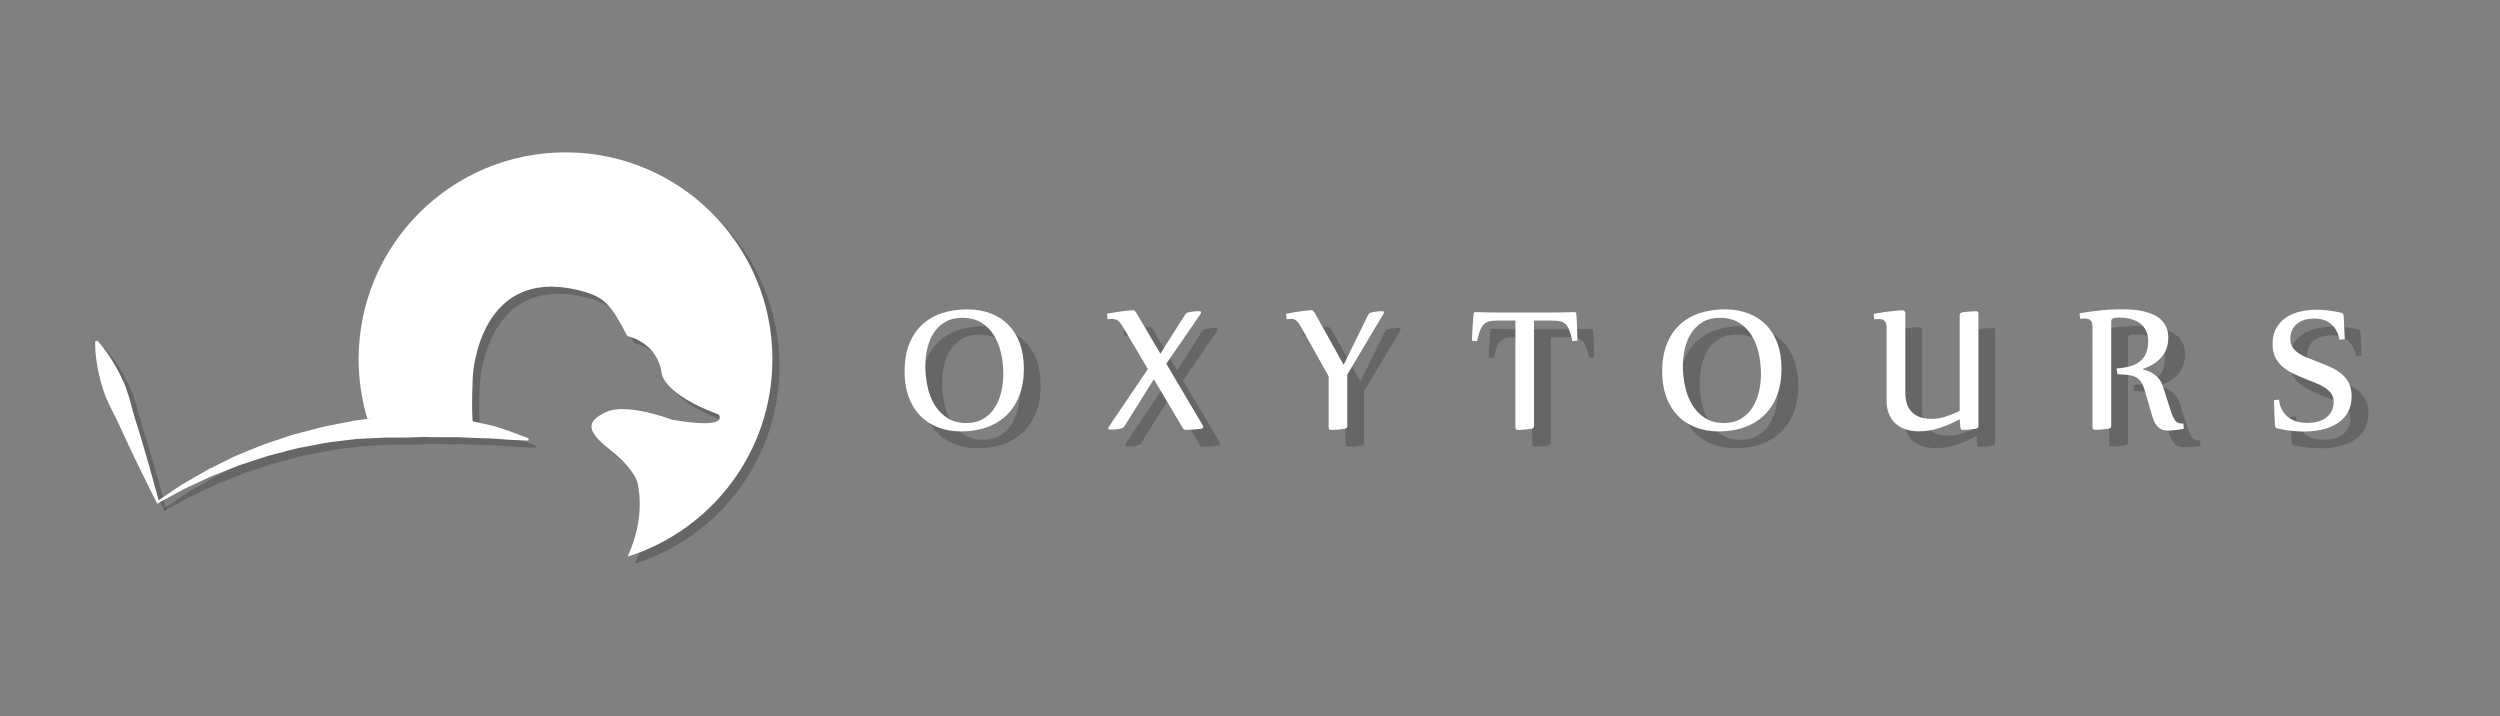<?xml version="1.0" encoding="utf-8"?>
<!-- Generator: Adobe Illustrator 16.0.0, SVG Export Plug-In . SVG Version: 6.00 Build 0)  -->
<!DOCTYPE svg PUBLIC "-//W3C//DTD SVG 1.1//EN" "http://www.w3.org/Graphics/SVG/1.1/DTD/svg11.dtd">
<svg version="1.1" id="Layer_1" xmlns="http://www.w3.org/2000/svg" xmlns:xlink="http://www.w3.org/1999/xlink" x="0px" y="0px"
	 width="255.75px" height="73.25px" viewBox="0 0 255.75 73.25" enable-background="new 0 0 255.75 73.25" xml:space="preserve">
<rect x="0" y="0" width="255.75" height="73.25" fill="#808080" stroke="none"/>
<g>
	<g opacity="0.2">
		<g>
			<path d="M79.744,37.478c0-11.688-9.476-21.165-21.164-21.165c-11.689,0-21.163,9.476-21.163,21.165
				c0,2.119,0.316,4.166,0.896,6.097c5.451-0.169,10.789,0.625,10.789,0.625c-0.172-1.91,0-5.065,0-5.065s0.609-11.717,11.519-8.529
				c1.882,0.596,2.591,1.207,4.287,4.511c0,0,3.104,0.579,3.527,3.884c0,0,0.269,2.098,5.805,4.13c0,0,1.318,1.584-4.756,0.535
				c0,0-4.643-1.786-6.763-0.78c-2.121,1.005-1.986,1.942,0.469,3.905c2.456,1.965,2.744,3.21,2.789,3.463
				c0.507,2.62-0.018,5.138-1.037,7.411C73.52,54.966,79.744,46.948,79.744,37.478z"/>
		</g>
	</g>
	<g opacity="0.2">
		<path d="M16.784,52.017c0,0,0.513-0.346,1.409-0.952c0.456-0.296,0.976-0.696,1.646-1.058c0.661-0.378,1.405-0.807,2.218-1.272
			c0.838-0.416,1.749-0.867,2.711-1.343c0.991-0.41,2.038-0.856,3.138-1.267c0.557-0.186,1.124-0.376,1.696-0.566
			c0.574-0.194,1.155-0.395,1.756-0.537c1.197-0.308,2.406-0.667,3.648-0.874c0.617-0.123,1.235-0.245,1.853-0.369
			c0.622-0.087,1.241-0.171,1.856-0.257c0.309-0.044,0.615-0.086,0.921-0.129l0.457-0.063l0.058-0.008l0.028-0.004l0.07-0.004
			l0.111-0.007l0.225-0.013c0.596-0.039,1.184-0.057,1.764-0.079c0.579-0.004,1.146-0.036,1.709-0.015
			c0.577,0.043,1.14,0.088,1.688,0.147c0.546,0.055,1.076,0.106,1.59,0.161c0.516,0.046,0.992,0.178,1.461,0.261
			c0.928,0.185,1.772,0.384,2.516,0.56c0.736,0.229,1.369,0.448,1.887,0.634c1.037,0.371,1.613,0.618,1.613,0.618l-0.052,0.212
			c0,0-0.637,0-1.719-0.067c-0.541-0.027-1.192-0.082-1.936-0.142c-0.751-0.017-1.593-0.036-2.504-0.084
			c-0.912-0.075-1.891-0.038-2.917-0.047c-0.516,0.002-1.04-0.008-1.58-0.024c-0.554,0.017-1.122,0.037-1.7,0.054
			c-0.58,0.004-1.17,0.015-1.767,0.003l-0.225-0.001l-0.112-0.001h-0.014c-0.015,0,0.068-0.003,0.026-0.001l-0.026,0.001
			l-0.054,0.004l-0.441,0.022c-0.296,0.015-0.593,0.026-0.891,0.044c-0.594,0.027-1.197,0.05-1.801,0.093
			c-0.601,0.073-1.201,0.146-1.804,0.22c-1.214,0.119-2.398,0.39-3.578,0.61c-0.591,0.1-1.166,0.256-1.733,0.407
			c-0.57,0.151-1.133,0.296-1.687,0.442c-1.096,0.325-2.137,0.708-3.143,1.019c-0.979,0.386-1.905,0.75-2.762,1.089
			c-0.833,0.386-1.596,0.743-2.271,1.058c-0.686,0.302-1.248,0.656-1.73,0.902c-0.953,0.514-1.497,0.809-1.497,0.809L16.784,52.017z
			"/>
	</g>
	<path opacity="0.2" enable-background="new    " d="M16.816,52.242c0,0-0.518-0.99-1.252-2.494
		c-0.371-0.749-0.806-1.621-1.252-2.566c-0.458-0.939-0.914-1.953-1.381-2.96c-0.456-1.016-1.025-1.985-1.411-2.952
		c-0.371-0.975-0.61-1.923-0.773-2.752c-0.155-0.832-0.248-1.541-0.268-2.052c-0.029-0.508-0.011-0.813-0.011-0.813l0.204-0.078
		c0,0,0.218,0.213,0.535,0.612c0.326,0.395,0.73,0.983,1.17,1.707c0.432,0.727,0.887,1.591,1.259,2.564
		c0.358,0.978,0.583,2.079,0.919,3.139c0.328,1.063,0.664,2.124,0.949,3.127c0.298,1,0.559,1.941,0.783,2.748
		c0.456,1.607,0.73,2.691,0.73,2.691L16.816,52.242z"/>
	<g>
		<g>
			<path fill="#FFFFFF" d="M79.017,36.75c0-11.688-9.476-21.164-21.164-21.164S36.689,25.062,36.689,36.75
				c0,2.119,0.316,4.166,0.896,6.097c5.45-0.169,10.79,0.625,10.79,0.625c-0.173-1.909,0-5.065,0-5.065s0.608-11.717,11.519-8.529
				c1.882,0.596,2.591,1.207,4.286,4.51c0,0,3.103,0.58,3.526,3.885c0,0,0.269,2.098,5.806,4.129c0,0,1.318,1.585-4.755,0.535
				c0,0-4.644-1.786-6.764-0.78c-2.121,1.005-1.987,1.942,0.469,3.905c2.456,1.965,2.743,3.211,2.789,3.463
				c0.507,2.621-0.018,5.139-1.036,7.411C72.793,54.238,79.017,46.221,79.017,36.75z"/>
		</g>
	</g>
	<g>
		<path fill="#FFFFFF" d="M16.056,51.289c0,0,0.513-0.346,1.41-0.952c0.456-0.295,0.976-0.695,1.646-1.057
			c0.661-0.379,1.406-0.807,2.219-1.272c0.838-0.417,1.749-0.866,2.71-1.342c0.991-0.411,2.038-0.856,3.138-1.268
			c0.557-0.187,1.124-0.377,1.696-0.566c0.574-0.194,1.155-0.395,1.757-0.536c1.196-0.309,2.405-0.668,3.647-0.874
			c0.617-0.124,1.235-0.246,1.853-0.37c0.622-0.086,1.241-0.171,1.856-0.257c0.309-0.044,0.615-0.086,0.921-0.129l0.457-0.063
			l0.058-0.008l0.028-0.003l0.069-0.004l0.112-0.007l0.224-0.013c0.597-0.039,1.185-0.057,1.765-0.08
			c0.579-0.004,1.146-0.036,1.709-0.015c0.577,0.043,1.14,0.088,1.688,0.147c0.545,0.055,1.077,0.106,1.59,0.161
			c0.515,0.046,0.992,0.178,1.46,0.261c0.929,0.186,1.773,0.384,2.517,0.56c0.736,0.229,1.369,0.447,1.887,0.634
			c1.038,0.371,1.612,0.618,1.612,0.618l-0.051,0.212c0,0-0.637,0-1.718-0.067c-0.542-0.027-1.193-0.083-1.937-0.142
			c-0.75-0.017-1.593-0.036-2.504-0.085c-0.912-0.074-1.891-0.037-2.917-0.047c-0.515,0.003-1.04-0.007-1.579-0.024
			c-0.555,0.017-1.124,0.037-1.701,0.054c-0.58,0.004-1.17,0.015-1.767,0.003l-0.224-0.001l-0.113-0.002h-0.014
			c-0.015,0,0.068-0.002,0.026-0.001l-0.026,0.001l-0.055,0.004l-0.44,0.022c-0.296,0.015-0.592,0.027-0.891,0.044
			c-0.594,0.027-1.197,0.05-1.801,0.094c-0.601,0.073-1.201,0.146-1.804,0.219c-1.214,0.119-2.398,0.39-3.578,0.61
			c-0.591,0.1-1.166,0.256-1.733,0.407c-0.569,0.151-1.133,0.297-1.687,0.442c-1.096,0.325-2.137,0.708-3.143,1.019
			c-0.979,0.386-1.906,0.75-2.762,1.089c-0.833,0.387-1.596,0.743-2.271,1.059c-0.687,0.301-1.248,0.655-1.729,0.9
			c-0.954,0.515-1.498,0.81-1.498,0.81L16.056,51.289z"/>
	</g>
	<path fill="#FFFFFF" d="M16.088,51.515c0,0-0.519-0.99-1.252-2.494c-0.371-0.749-0.806-1.621-1.251-2.566
		c-0.458-0.939-0.915-1.952-1.381-2.96c-0.457-1.015-1.025-1.986-1.411-2.952c-0.372-0.975-0.61-1.923-0.773-2.752
		c-0.155-0.832-0.248-1.54-0.268-2.051c-0.03-0.509-0.01-0.813-0.01-0.813l0.203-0.078c0,0,0.219,0.213,0.535,0.613
		c0.326,0.395,0.73,0.983,1.17,1.707c0.432,0.727,0.887,1.591,1.259,2.564c0.358,0.977,0.583,2.079,0.92,3.138
		c0.327,1.064,0.664,2.124,0.949,3.128c0.298,1,0.559,1.94,0.782,2.747c0.457,1.608,0.731,2.691,0.731,2.691L16.088,51.515z"/>
</g>
<g>
	<g opacity="0.2">
		<path d="M100.676,33.365c0.879,0,1.678,0.135,2.387,0.409c0.711,0.275,1.317,0.669,1.82,1.183
			c0.503,0.517,0.892,1.149,1.167,1.899c0.271,0.753,0.408,1.608,0.408,2.555c0,1.037-0.152,1.957-0.457,2.754
			c-0.304,0.8-0.736,1.471-1.298,2.014c-0.56,0.543-1.234,0.962-2.022,1.246c-0.792,0.284-1.673,0.425-2.642,0.425
			c-0.883,0-1.683-0.141-2.396-0.425c-0.715-0.285-1.321-0.69-1.827-1.216c-0.5-0.53-0.888-1.172-1.157-1.928
			c-0.272-0.753-0.405-1.611-0.405-2.575c0-1.035,0.152-1.949,0.455-2.74c0.306-0.795,0.737-1.458,1.298-1.986
			c0.562-0.538,1.234-0.94,2.027-1.212C98.823,33.5,99.704,33.365,100.676,33.365z M100.162,34.227c-0.67,0-1.246,0.135-1.724,0.409
			c-0.477,0.275-0.87,0.642-1.174,1.1c-0.306,0.461-0.527,0.984-0.671,1.579c-0.145,0.599-0.215,1.214-0.215,1.857
			c0,0.718,0.074,1.424,0.231,2.121c0.152,0.698,0.396,1.319,0.73,1.865c0.336,0.547,0.768,0.991,1.303,1.327
			c0.534,0.342,1.179,0.509,1.929,0.509c0.67,0,1.243-0.14,1.72-0.427c0.479-0.283,0.874-0.659,1.177-1.128
			c0.303-0.465,0.527-1.004,0.671-1.609c0.147-0.607,0.217-1.229,0.217-1.874c0-0.717-0.077-1.421-0.23-2.11
			c-0.155-0.688-0.4-1.302-0.735-1.837c-0.334-0.538-0.771-0.967-1.301-1.296C101.555,34.39,100.912,34.227,100.162,34.227z"/>
		<path d="M114.957,33.814c0.301-0.061,0.598-0.109,0.89-0.158c0.296-0.043,0.566-0.08,0.807-0.114
			c0.242-0.03,0.447-0.048,0.615-0.07c0.169-0.017,0.278-0.024,0.323-0.024c0.102,0,0.18,0.033,0.233,0.084
			c0.05,0.061,0.108,0.147,0.179,0.263l2.419,4.101l2.489-3.929c0-0.003,0.004-0.007,0.007-0.007c0.005,0,0.005-0.006,0.005-0.01
			c0.053-0.074,0.104-0.134,0.146-0.176c0.046-0.039,0.117-0.075,0.211-0.102c0.096-0.031,0.197-0.048,0.31-0.063
			c0.105-0.011,0.216-0.029,0.317-0.038c0.103-0.009,0.196-0.018,0.282-0.022c0.088-0.001,0.153-0.005,0.201-0.005
			c0.13,0,0.195,0.041,0.195,0.131c0,0.06-0.019,0.116-0.063,0.168l-3.497,5.076l3.744,6.33c0.028,0.031,0.041,0.07,0.041,0.123
			c0,0.109-0.07,0.175-0.204,0.194c-0.119,0.021-0.256,0.035-0.417,0.053c-0.161,0.021-0.318,0.034-0.477,0.042
			c-0.157,0.012-0.297,0.018-0.43,0.021c-0.13,0.004-0.225,0.004-0.277,0.004c-0.115,0-0.207-0.051-0.276-0.165l-2.975-5.015
			l-2.963,4.736c-0.05,0.077-0.099,0.141-0.149,0.186c-0.052,0.049-0.125,0.085-0.22,0.112c-0.098,0.029-0.199,0.046-0.312,0.067
			c-0.111,0.017-0.224,0.028-0.327,0.036c-0.109,0.005-0.207,0.009-0.294,0.013c-0.09,0.003-0.157,0.005-0.206,0.005
			c-0.129,0-0.195-0.043-0.195-0.131c0-0.057,0.02-0.107,0.063-0.166l3.988-5.898l-2.604-4.4c-0.181-0.291-0.35-0.487-0.508-0.588
			c-0.16-0.101-0.351-0.148-0.569-0.148c-0.07,0-0.14,0.004-0.21,0.011c-0.071,0.005-0.149,0.017-0.23,0.03L114.957,33.814z"/>
		<path d="M135.828,33.449c0.101,0,0.181,0.034,0.246,0.091c0.06,0.06,0.122,0.147,0.182,0.265l2.912,5.229l2.482-5.052
			c0.042-0.083,0.087-0.146,0.134-0.193c0.05-0.044,0.117-0.086,0.215-0.108c0.098-0.032,0.198-0.049,0.309-0.063
			c0.109-0.014,0.215-0.03,0.316-0.037c0.103-0.01,0.198-0.019,0.283-0.022c0.088-0.002,0.153-0.005,0.2-0.005
			c0.121,0,0.182,0.041,0.182,0.121c0,0.028-0.004,0.052-0.02,0.08c-0.012,0.032-0.027,0.061-0.041,0.095l-3.682,6.177v5.26
			c0,0.164-0.08,0.257-0.245,0.286c-0.116,0.021-0.246,0.039-0.384,0.056c-0.141,0.019-0.277,0.032-0.412,0.038
			c-0.135,0.012-0.255,0.022-0.368,0.022c-0.111,0.003-0.198,0.006-0.252,0.006c-0.164,0-0.248-0.088-0.248-0.255V40.21
			l-2.838-5.067c-0.171-0.31-0.334-0.524-0.483-0.642c-0.15-0.117-0.337-0.177-0.555-0.177c-0.055,0-0.119,0.003-0.183,0.017
			c-0.069,0.008-0.147,0.02-0.234,0.034l-0.064-0.563c0.299-0.064,0.59-0.111,0.876-0.159c0.287-0.045,0.546-0.082,0.773-0.112
			c0.233-0.032,0.429-0.049,0.587-0.067C135.676,33.452,135.777,33.449,135.828,33.449z"/>
		<path d="M155.479,34.502c-0.444,0-0.813,0.012-1.104,0.036c-0.289,0.03-0.531,0.107-0.722,0.241
			c-0.189,0.133-0.352,0.344-0.479,0.631c-0.122,0.286-0.247,0.687-0.36,1.206l-0.514-0.049c0-0.028,0-0.105,0.003-0.226
			c0.003-0.123,0.01-0.27,0.021-0.442c0.008-0.173,0.022-0.359,0.031-0.562c0.012-0.206,0.022-0.407,0.036-0.602
			c0.014-0.197,0.027-0.376,0.04-0.541c0.017-0.173,0.027-0.303,0.043-0.394c0.006-0.103,0.069-0.155,0.186-0.155
			c0.62,0.017,1.217,0.027,1.785,0.037c0.567,0.007,1.09,0.007,1.569,0.007h3.414c0.479,0,1.004,0,1.578-0.007
			c0.576-0.007,1.172-0.017,1.796-0.037c0.099,0,0.151,0.052,0.164,0.155c0.015,0.097,0.025,0.231,0.035,0.394
			c0.01,0.167,0.021,0.344,0.032,0.541c0.009,0.191,0.016,0.394,0.023,0.602c0.009,0.203,0.013,0.393,0.014,0.562
			c0.005,0.174,0.008,0.322,0.012,0.442c0.005,0.121,0.005,0.197,0.005,0.226l-0.511,0.049c-0.116-0.519-0.235-0.92-0.356-1.206
			c-0.115-0.287-0.27-0.498-0.456-0.631c-0.182-0.134-0.419-0.212-0.7-0.241c-0.282-0.024-0.65-0.036-1.104-0.036h-1.313v10.779
			c0,0.164-0.081,0.258-0.243,0.286c-0.117,0.021-0.247,0.038-0.388,0.055c-0.141,0.019-0.273,0.032-0.412,0.039
			c-0.13,0.015-0.253,0.021-0.365,0.025c-0.112,0.003-0.198,0.003-0.252,0.003c-0.164,0-0.243-0.084-0.243-0.255V34.502H155.479z"/>
		<path d="M178.177,33.365c0.882,0,1.681,0.135,2.386,0.409c0.715,0.275,1.325,0.669,1.826,1.183
			c0.503,0.517,0.891,1.149,1.168,1.899c0.268,0.753,0.406,1.608,0.406,2.555c0,1.037-0.148,1.957-0.455,2.754
			c-0.307,0.8-0.743,1.471-1.301,2.014c-0.557,0.543-1.233,0.962-2.025,1.246c-0.788,0.284-1.673,0.425-2.642,0.425
			c-0.884,0-1.681-0.141-2.396-0.425c-0.714-0.285-1.324-0.69-1.823-1.216c-0.5-0.53-0.89-1.172-1.159-1.928
			c-0.269-0.753-0.406-1.611-0.406-2.575c0-1.035,0.155-1.949,0.46-2.74c0.304-0.795,0.734-1.458,1.296-1.986
			c0.562-0.538,1.238-0.94,2.027-1.212C176.327,33.5,177.204,33.365,178.177,33.365z M177.664,34.227
			c-0.668,0-1.245,0.135-1.723,0.409c-0.479,0.275-0.868,0.642-1.173,1.1c-0.305,0.461-0.531,0.984-0.677,1.579
			c-0.143,0.599-0.214,1.214-0.214,1.857c0,0.718,0.074,1.424,0.232,2.121c0.155,0.698,0.396,1.319,0.734,1.865
			c0.336,0.547,0.768,0.991,1.303,1.327c0.535,0.342,1.179,0.509,1.929,0.509c0.67,0,1.244-0.14,1.722-0.427
			c0.479-0.283,0.872-0.659,1.176-1.128c0.304-0.465,0.532-1.004,0.675-1.609c0.143-0.607,0.214-1.229,0.214-1.874
			c0-0.717-0.081-1.421-0.232-2.11c-0.154-0.688-0.396-1.302-0.734-1.837c-0.335-0.538-0.771-0.967-1.303-1.296
			C179.059,34.39,178.415,34.227,177.664,34.227z"/>
		<path d="M196.63,41.815c-0.007,0.51,0.057,0.942,0.192,1.294c0.139,0.355,0.326,0.636,0.576,0.854
			c0.247,0.215,0.531,0.37,0.859,0.464c0.326,0.093,0.684,0.14,1.066,0.14c0.494,0,0.976-0.084,1.451-0.238
			c0.476-0.158,0.95-0.352,1.419-0.587v-9.781c0-0.157,0.083-0.254,0.247-0.288c0.109-0.026,0.239-0.037,0.38-0.05
			s0.277-0.027,0.411-0.037c0.135-0.008,0.259-0.019,0.376-0.023c0.11-0.007,0.194-0.013,0.252-0.013
			c0.164,0,0.249,0.086,0.249,0.257v11.476c0,0.165-0.085,0.259-0.249,0.286c-0.113,0.021-0.243,0.041-0.375,0.058
			c-0.132,0.017-0.262,0.029-0.392,0.037c-0.126,0.013-0.242,0.024-0.344,0.024c-0.103,0.003-0.177,0.006-0.237,0.006
			c-0.158,0-0.24-0.088-0.246-0.257l-0.075-0.841c-0.642,0.355-1.318,0.652-2.021,0.89c-0.709,0.238-1.423,0.352-2.149,0.352
			c-0.453,0-0.878-0.057-1.28-0.179c-0.403-0.119-0.751-0.317-1.053-0.566c-0.297-0.25-0.536-0.576-0.704-0.969
			c-0.177-0.392-0.264-0.857-0.264-1.394v-7.447c0-0.191-0.018-0.349-0.052-0.466c-0.035-0.115-0.097-0.215-0.166-0.281
			c-0.071-0.071-0.158-0.112-0.255-0.145c-0.105-0.028-0.212-0.036-0.332-0.036c-0.138,0-0.285,0.01-0.453,0.033l-0.063-0.563
			c0.374-0.067,0.72-0.127,1.053-0.179c0.328-0.042,0.622-0.084,0.882-0.109c0.256-0.03,0.469-0.045,0.643-0.061
			c0.171-0.013,0.28-0.02,0.328-0.02c0.216,0,0.325,0.108,0.325,0.322V41.815L196.63,41.815z"/>
		<path d="M218.247,39.405c0.527-0.037,0.994-0.108,1.394-0.225c0.405-0.117,0.741-0.285,1.014-0.51
			c0.268-0.221,0.473-0.503,0.612-0.844c0.138-0.342,0.208-0.756,0.208-1.245c0-0.401-0.074-0.752-0.229-1.054
			c-0.149-0.304-0.354-0.548-0.62-0.746c-0.269-0.193-0.58-0.34-0.948-0.435c-0.362-0.099-0.752-0.145-1.165-0.145
			c-0.275,0-0.481,0.022-0.614,0.069c-0.139,0.041-0.207,0.168-0.207,0.373v10.635c0,0.164-0.081,0.255-0.245,0.287
			c-0.118,0.02-0.248,0.035-0.39,0.053c-0.141,0.021-0.276,0.034-0.405,0.042c-0.139,0.011-0.256,0.018-0.376,0.021
			c-0.109,0.003-0.194,0.003-0.252,0.003c-0.164,0-0.247-0.084-0.247-0.252V35.145c0-0.335-0.075-0.568-0.227-0.68
			c-0.149-0.11-0.345-0.171-0.585-0.171c-0.136,0-0.288,0.014-0.453,0.034l-0.06-0.563c0.678-0.116,1.394-0.213,2.129-0.295
			c0.73-0.077,1.482-0.114,2.252-0.114c0.325,0,0.674,0.013,1.036,0.04c0.366,0.027,0.717,0.078,1.068,0.154
			c0.348,0.076,0.682,0.178,0.994,0.312c0.313,0.134,0.593,0.312,0.824,0.526c0.232,0.214,0.425,0.473,0.563,0.781
			c0.141,0.302,0.21,0.664,0.21,1.08c0,0.442-0.065,0.834-0.197,1.178c-0.132,0.337-0.317,0.637-0.555,0.894
			c-0.236,0.262-0.508,0.483-0.822,0.672c-0.316,0.186-0.653,0.337-1.013,0.467v0.061c0.168,0.037,0.355,0.091,0.55,0.161
			c0.199,0.071,0.392,0.176,0.579,0.31c0.186,0.129,0.364,0.302,0.524,0.508c0.163,0.206,0.289,0.459,0.387,0.754l0.756,2.349
			c0.105,0.324,0.196,0.577,0.285,0.768c0.085,0.191,0.176,0.337,0.269,0.434c0.096,0.098,0.206,0.167,0.327,0.196
			c0.121,0.03,0.279,0.047,0.461,0.047l0.032,0.531c-0.127,0.028-0.27,0.055-0.426,0.077c-0.154,0.025-0.305,0.042-0.456,0.057
			c-0.152,0.014-0.285,0.025-0.405,0.035c-0.119,0.01-0.212,0.017-0.271,0.017c-0.219,0-0.414-0.027-0.587-0.076
			c-0.167-0.049-0.324-0.142-0.46-0.263c-0.14-0.126-0.258-0.298-0.366-0.502c-0.108-0.208-0.201-0.47-0.293-0.784l-0.728-2.502
			c-0.104-0.356-0.228-0.639-0.368-0.852c-0.145-0.211-0.324-0.377-0.54-0.488c-0.214-0.107-0.473-0.184-0.779-0.225
			c-0.303-0.037-0.672-0.064-1.104-0.075L218.247,39.405z"/>
		<path d="M241.037,36.462c-0.07-0.377-0.178-0.695-0.336-0.965c-0.15-0.271-0.338-0.495-0.563-0.674
			c-0.229-0.177-0.482-0.312-0.764-0.394c-0.283-0.085-0.591-0.126-0.921-0.126c-0.324,0-0.625,0.038-0.92,0.116
			c-0.294,0.079-0.553,0.204-0.777,0.375c-0.23,0.173-0.406,0.394-0.541,0.659c-0.131,0.263-0.201,0.583-0.201,0.952
			c0,0.325,0.08,0.607,0.234,0.848c0.158,0.235,0.37,0.44,0.633,0.612s0.565,0.33,0.909,0.465c0.343,0.141,0.698,0.274,1.067,0.412
			c0.408,0.157,0.821,0.326,1.229,0.509c0.412,0.179,0.779,0.398,1.102,0.662c0.327,0.259,0.593,0.575,0.792,0.943
			c0.202,0.37,0.306,0.821,0.306,1.363c0,0.471-0.065,0.89-0.199,1.252c-0.133,0.362-0.319,0.678-0.556,0.951
			c-0.233,0.269-0.51,0.494-0.82,0.681c-0.319,0.182-0.654,0.331-1.015,0.445c-0.363,0.11-0.745,0.189-1.134,0.242
			c-0.394,0.047-0.782,0.072-1.163,0.072c-0.462,0-0.916-0.028-1.371-0.084c-0.455-0.053-0.904-0.131-1.361-0.236
			c-0.06-0.013-0.107-0.04-0.146-0.088c-0.036-0.043-0.06-0.091-0.068-0.137c-0.017-0.144-0.028-0.355-0.037-0.629
			c-0.015-0.279-0.03-0.56-0.037-0.848c-0.009-0.289-0.017-0.546-0.026-0.779c-0.008-0.233-0.011-0.371-0.011-0.41l0.514-0.052
			c0.049,0.413,0.158,0.766,0.321,1.066c0.17,0.305,0.384,0.547,0.633,0.744c0.257,0.194,0.554,0.339,0.885,0.433
			c0.331,0.093,0.686,0.137,1.073,0.137c0.342,0,0.675-0.037,0.996-0.116c0.322-0.077,0.606-0.206,0.854-0.381
			c0.251-0.175,0.451-0.397,0.601-0.673c0.151-0.272,0.229-0.605,0.229-0.996c0-0.322-0.082-0.595-0.238-0.82
			c-0.156-0.226-0.367-0.426-0.629-0.602c-0.261-0.175-0.566-0.328-0.904-0.467c-0.336-0.139-0.688-0.276-1.047-0.422
			c-0.411-0.167-0.822-0.335-1.229-0.532c-0.413-0.183-0.781-0.411-1.107-0.679c-0.325-0.263-0.588-0.59-0.79-0.967
			c-0.201-0.383-0.301-0.847-0.301-1.397c0-0.67,0.13-1.232,0.395-1.68c0.262-0.453,0.606-0.814,1.035-1.091
			c0.426-0.27,0.912-0.464,1.461-0.583c0.54-0.116,1.1-0.176,1.667-0.176c0.377,0,0.784,0.03,1.23,0.088
			c0.446,0.055,0.863,0.135,1.252,0.229c0.061,0.017,0.109,0.041,0.146,0.091c0.038,0.042,0.061,0.091,0.068,0.137
			c0.016,0.141,0.033,0.344,0.039,0.6c0.011,0.255,0.028,0.521,0.036,0.781c0.017,0.261,0.027,0.5,0.038,0.714
			c0.003,0.212,0.012,0.335,0.012,0.38L241.037,36.462z"/>
	</g>
	<g>
		<path fill="#FFFFFF" d="M98.961,31.649c0.879,0,1.676,0.135,2.386,0.409c0.71,0.274,1.316,0.668,1.819,1.183
			c0.503,0.516,0.892,1.149,1.167,1.899c0.271,0.752,0.409,1.607,0.409,2.555c0,1.037-0.153,1.957-0.458,2.752
			c-0.304,0.803-0.735,1.473-1.297,2.015c-0.561,0.543-1.235,0.962-2.022,1.244c-0.792,0.286-1.674,0.427-2.643,0.427
			c-0.883,0-1.681-0.141-2.394-0.427c-0.718-0.283-1.323-0.688-1.83-1.214c-0.499-0.53-0.887-1.174-1.155-1.93
			c-0.271-0.752-0.406-1.61-0.406-2.574c0-1.035,0.152-1.949,0.456-2.74c0.305-0.794,0.737-1.458,1.298-1.986
			c0.561-0.538,1.232-0.94,2.027-1.212C97.106,31.785,97.988,31.649,98.961,31.649z M98.446,32.511c-0.67,0-1.247,0.136-1.724,0.409
			c-0.479,0.274-0.871,0.642-1.174,1.1c-0.307,0.46-0.528,0.983-0.672,1.578c-0.144,0.599-0.215,1.213-0.215,1.857
			c0,0.718,0.074,1.425,0.232,2.12c0.151,0.7,0.395,1.319,0.73,1.866c0.335,0.547,0.768,0.99,1.303,1.326
			c0.534,0.343,1.178,0.51,1.927,0.51c0.671,0,1.245-0.14,1.721-0.427c0.479-0.284,0.874-0.658,1.177-1.128
			c0.303-0.465,0.529-1.003,0.671-1.608c0.146-0.609,0.217-1.23,0.217-1.874c0-0.718-0.077-1.421-0.23-2.11
			c-0.155-0.689-0.398-1.303-0.735-1.837c-0.333-0.538-0.77-0.967-1.3-1.295C99.84,32.674,99.195,32.511,98.446,32.511z"/>
		<path fill="#FFFFFF" d="M113.24,32.098c0.3-0.061,0.599-0.109,0.891-0.158c0.295-0.043,0.566-0.081,0.806-0.114
			c0.243-0.03,0.447-0.049,0.615-0.07c0.169-0.017,0.278-0.023,0.324-0.023c0.103,0,0.179,0.031,0.232,0.083
			c0.052,0.06,0.108,0.148,0.18,0.264l2.419,4.101l2.488-3.929c0-0.003,0.004-0.006,0.008-0.006c0.003,0,0.003-0.007,0.003-0.01
			c0.055-0.073,0.104-0.134,0.148-0.176c0.047-0.038,0.117-0.075,0.211-0.102c0.097-0.03,0.198-0.046,0.309-0.063
			c0.107-0.01,0.216-0.028,0.319-0.037c0.101-0.01,0.195-0.019,0.279-0.022c0.089-0.001,0.155-0.004,0.201-0.004
			c0.131,0,0.197,0.04,0.197,0.131c0,0.06-0.019,0.116-0.063,0.167l-3.496,5.077l3.743,6.331c0.028,0.029,0.041,0.069,0.041,0.122
			c0,0.108-0.07,0.176-0.204,0.194c-0.118,0.02-0.257,0.035-0.419,0.052c-0.159,0.022-0.317,0.035-0.475,0.042
			c-0.158,0.011-0.298,0.018-0.43,0.021c-0.131,0.003-0.225,0.003-0.278,0.003c-0.115,0-0.208-0.05-0.276-0.164l-2.974-5.015
			l-2.964,4.736c-0.049,0.077-0.098,0.142-0.148,0.187c-0.053,0.048-0.126,0.085-0.221,0.111c-0.097,0.029-0.199,0.045-0.312,0.068
			c-0.11,0.017-0.223,0.029-0.327,0.034c-0.109,0.005-0.206,0.01-0.292,0.014c-0.092,0.003-0.158,0.005-0.208,0.005
			c-0.129,0-0.194-0.044-0.194-0.131c0-0.057,0.02-0.107,0.063-0.165l3.99-5.898l-2.605-4.399c-0.18-0.292-0.349-0.488-0.508-0.588
			c-0.159-0.101-0.351-0.147-0.567-0.147c-0.071,0-0.143,0.003-0.212,0.009c-0.071,0.005-0.148,0.017-0.229,0.03L113.24,32.098z"/>
		<path fill="#FFFFFF" d="M134.112,31.733c0.1,0,0.181,0.033,0.244,0.09c0.061,0.061,0.124,0.148,0.183,0.266l2.913,5.229
			l2.482-5.051c0.041-0.084,0.087-0.146,0.133-0.194c0.049-0.044,0.119-0.085,0.215-0.107c0.099-0.033,0.198-0.049,0.309-0.064
			c0.109-0.014,0.216-0.03,0.317-0.037c0.102-0.01,0.197-0.019,0.283-0.021c0.088-0.002,0.152-0.005,0.199-0.005
			c0.122,0,0.183,0.04,0.183,0.121c0,0.029-0.004,0.052-0.02,0.081c-0.012,0.032-0.027,0.061-0.041,0.096l-3.682,6.176v5.259
			c0,0.164-0.081,0.258-0.247,0.287c-0.114,0.021-0.243,0.039-0.381,0.056c-0.143,0.018-0.278,0.032-0.413,0.039
			c-0.134,0.012-0.254,0.021-0.369,0.021c-0.109,0.004-0.198,0.007-0.251,0.007c-0.164,0-0.248-0.087-0.248-0.255v-5.229
			l-2.839-5.066c-0.171-0.311-0.332-0.525-0.482-0.642c-0.15-0.117-0.337-0.177-0.557-0.177c-0.054,0-0.117,0.003-0.182,0.017
			c-0.069,0.008-0.147,0.02-0.234,0.033l-0.063-0.563c0.297-0.064,0.588-0.11,0.874-0.16c0.288-0.045,0.547-0.082,0.773-0.112
			c0.235-0.032,0.43-0.048,0.587-0.066C133.959,31.736,134.062,31.733,134.112,31.733z"/>
		<path fill="#FFFFFF" d="M153.762,32.787c-0.442,0-0.813,0.011-1.103,0.035c-0.288,0.03-0.532,0.107-0.722,0.241
			c-0.191,0.132-0.352,0.343-0.479,0.63c-0.123,0.287-0.247,0.688-0.36,1.207l-0.515-0.048c0-0.029,0-0.106,0.004-0.227
			c0.003-0.123,0.01-0.27,0.02-0.442c0.009-0.172,0.021-0.358,0.032-0.561c0.012-0.207,0.021-0.408,0.036-0.603
			c0.013-0.197,0.028-0.377,0.039-0.542c0.018-0.172,0.026-0.303,0.044-0.394c0.006-0.102,0.068-0.154,0.184-0.154
			c0.623,0.017,1.219,0.027,1.787,0.038c0.567,0.006,1.09,0.006,1.569,0.006h3.414c0.479,0,1.003,0,1.577-0.006
			c0.576-0.007,1.173-0.018,1.796-0.038c0.098,0,0.151,0.052,0.165,0.154c0.016,0.097,0.024,0.232,0.036,0.394
			c0.009,0.168,0.021,0.344,0.029,0.542c0.011,0.191,0.018,0.395,0.024,0.603c0.009,0.202,0.014,0.392,0.016,0.561
			c0.005,0.175,0.007,0.322,0.011,0.442c0.004,0.121,0.004,0.198,0.004,0.227l-0.511,0.048c-0.115-0.52-0.234-0.92-0.354-1.207
			c-0.116-0.287-0.271-0.498-0.457-0.63c-0.183-0.134-0.419-0.213-0.7-0.241c-0.283-0.024-0.65-0.035-1.104-0.035h-1.313v10.778
			c0,0.165-0.082,0.258-0.244,0.287c-0.117,0.02-0.246,0.039-0.387,0.055c-0.141,0.019-0.274,0.032-0.412,0.039
			c-0.131,0.015-0.253,0.021-0.365,0.025c-0.112,0.004-0.198,0.004-0.252,0.004c-0.164,0-0.245-0.084-0.245-0.255V32.787H153.762z"
			/>
		<path fill="#FFFFFF" d="M176.461,31.649c0.881,0,1.682,0.135,2.387,0.409c0.713,0.274,1.324,0.668,1.825,1.183
			c0.502,0.516,0.891,1.149,1.169,1.899c0.267,0.752,0.404,1.607,0.404,2.555c0,1.037-0.148,1.957-0.455,2.752
			c-0.307,0.803-0.741,1.473-1.301,2.015c-0.557,0.543-1.233,0.962-2.025,1.244c-0.787,0.286-1.673,0.427-2.641,0.427
			c-0.884,0-1.681-0.141-2.396-0.427c-0.715-0.283-1.325-0.688-1.823-1.214c-0.501-0.53-0.891-1.174-1.16-1.93
			c-0.269-0.752-0.405-1.61-0.405-2.574c0-1.035,0.154-1.949,0.458-2.74c0.306-0.794,0.736-1.458,1.298-1.986
			c0.563-0.538,1.237-0.94,2.028-1.212C174.61,31.785,175.488,31.649,176.461,31.649z M175.948,32.511
			c-0.669,0-1.247,0.136-1.723,0.409c-0.479,0.274-0.869,0.642-1.174,1.1c-0.306,0.46-0.53,0.983-0.676,1.578
			c-0.144,0.599-0.215,1.213-0.215,1.857c0,0.718,0.075,1.425,0.234,2.12c0.153,0.7,0.396,1.319,0.733,1.866
			c0.336,0.547,0.768,0.99,1.303,1.326c0.534,0.343,1.178,0.51,1.929,0.51c0.669,0,1.243-0.14,1.722-0.427
			c0.479-0.284,0.871-0.658,1.175-1.128c0.304-0.465,0.531-1.003,0.675-1.608c0.144-0.609,0.215-1.23,0.215-1.874
			c0-0.718-0.082-1.421-0.232-2.11c-0.154-0.689-0.396-1.303-0.735-1.837c-0.335-0.538-0.771-0.967-1.302-1.295
			C177.342,32.674,176.7,32.511,175.948,32.511z"/>
		<path fill="#FFFFFF" d="M194.914,40.099c-0.007,0.51,0.057,0.942,0.192,1.294c0.139,0.355,0.326,0.637,0.576,0.855
			c0.247,0.214,0.531,0.369,0.858,0.464c0.326,0.092,0.686,0.139,1.067,0.139c0.494,0,0.976-0.084,1.451-0.237
			c0.475-0.158,0.949-0.352,1.419-0.587v-9.781c0-0.157,0.083-0.254,0.248-0.289c0.108-0.025,0.237-0.037,0.378-0.05
			c0.141-0.013,0.278-0.026,0.412-0.037c0.135-0.008,0.259-0.018,0.375-0.023c0.112-0.007,0.194-0.012,0.253-0.012
			c0.163,0,0.249,0.086,0.249,0.257v11.475c0,0.164-0.086,0.26-0.249,0.287c-0.114,0.02-0.243,0.041-0.376,0.057
			c-0.132,0.016-0.261,0.03-0.391,0.037c-0.126,0.014-0.243,0.023-0.344,0.023c-0.104,0.004-0.177,0.007-0.238,0.007
			c-0.156,0-0.24-0.087-0.245-0.256l-0.074-0.841c-0.642,0.355-1.318,0.651-2.023,0.89c-0.709,0.238-1.423,0.352-2.148,0.352
			c-0.453,0-0.879-0.057-1.281-0.179c-0.403-0.119-0.749-0.317-1.052-0.567c-0.297-0.25-0.536-0.574-0.704-0.966
			c-0.178-0.393-0.265-0.858-0.265-1.395v-7.448c0-0.191-0.017-0.349-0.052-0.466c-0.035-0.115-0.096-0.214-0.166-0.281
			c-0.069-0.071-0.158-0.112-0.255-0.145c-0.104-0.028-0.211-0.037-0.332-0.037c-0.138,0-0.284,0.01-0.452,0.033l-0.063-0.563
			c0.374-0.067,0.719-0.127,1.053-0.18c0.327-0.042,0.623-0.083,0.881-0.108c0.256-0.03,0.469-0.045,0.643-0.06
			c0.171-0.014,0.281-0.02,0.328-0.02c0.218,0,0.326,0.107,0.326,0.322V40.099L194.914,40.099z"/>
		<path fill="#FFFFFF" d="M216.531,37.69c0.526-0.037,0.994-0.109,1.395-0.225c0.402-0.117,0.74-0.285,1.012-0.51
			c0.269-0.221,0.475-0.502,0.613-0.844c0.137-0.342,0.209-0.756,0.209-1.245c0-0.401-0.076-0.752-0.229-1.054
			c-0.15-0.304-0.354-0.548-0.62-0.746c-0.269-0.193-0.582-0.34-0.949-0.436c-0.361-0.099-0.752-0.144-1.166-0.144
			c-0.275,0-0.479,0.022-0.613,0.068c-0.139,0.041-0.206,0.168-0.206,0.373v10.635c0,0.165-0.081,0.254-0.246,0.286
			c-0.117,0.021-0.247,0.036-0.39,0.052c-0.14,0.023-0.277,0.036-0.405,0.043c-0.138,0.011-0.256,0.019-0.375,0.021
			c-0.11,0.004-0.194,0.004-0.251,0.004c-0.165,0-0.248-0.083-0.248-0.251V33.429c0-0.335-0.076-0.569-0.227-0.681
			c-0.149-0.11-0.346-0.171-0.585-0.171c-0.136,0-0.288,0.013-0.452,0.034l-0.061-0.563c0.679-0.116,1.394-0.213,2.129-0.294
			c0.729-0.077,1.48-0.114,2.252-0.114c0.325,0,0.674,0.014,1.036,0.041c0.365,0.027,0.717,0.077,1.068,0.154
			c0.347,0.075,0.682,0.178,0.993,0.311c0.314,0.134,0.593,0.313,0.825,0.526c0.231,0.215,0.425,0.473,0.563,0.781
			c0.14,0.302,0.211,0.664,0.211,1.08c0,0.442-0.067,0.834-0.198,1.178c-0.133,0.337-0.318,0.637-0.555,0.894
			c-0.236,0.262-0.509,0.483-0.823,0.673c-0.314,0.186-0.653,0.336-1.012,0.467v0.061c0.167,0.036,0.355,0.089,0.55,0.16
			c0.199,0.07,0.392,0.176,0.578,0.31c0.186,0.129,0.365,0.302,0.525,0.507c0.163,0.207,0.287,0.459,0.387,0.754l0.755,2.35
			c0.106,0.323,0.196,0.577,0.286,0.768c0.083,0.19,0.176,0.336,0.268,0.435c0.098,0.098,0.205,0.167,0.328,0.197
			c0.12,0.029,0.278,0.046,0.461,0.046l0.031,0.531c-0.126,0.029-0.269,0.056-0.425,0.077c-0.154,0.025-0.306,0.042-0.456,0.058
			c-0.153,0.013-0.285,0.024-0.405,0.036c-0.119,0.009-0.212,0.016-0.271,0.016c-0.218,0-0.414-0.027-0.587-0.077
			c-0.167-0.048-0.323-0.141-0.46-0.264c-0.139-0.124-0.258-0.296-0.366-0.5c-0.109-0.209-0.203-0.472-0.294-0.784l-0.728-2.502
			c-0.104-0.355-0.227-0.639-0.368-0.852c-0.144-0.21-0.324-0.377-0.539-0.487c-0.214-0.107-0.473-0.185-0.779-0.225
			c-0.304-0.037-0.673-0.063-1.104-0.076L216.531,37.69z"/>
		<path fill="#FFFFFF" d="M239.321,34.746c-0.071-0.377-0.179-0.695-0.336-0.965c-0.15-0.27-0.338-0.494-0.563-0.674
			c-0.229-0.177-0.483-0.312-0.766-0.394c-0.282-0.086-0.589-0.126-0.919-0.126c-0.324,0-0.625,0.037-0.921,0.115
			c-0.295,0.079-0.553,0.205-0.777,0.376c-0.229,0.172-0.405,0.394-0.539,0.658c-0.133,0.263-0.202,0.583-0.202,0.952
			c0,0.326,0.078,0.607,0.235,0.848c0.157,0.234,0.368,0.439,0.632,0.612c0.263,0.172,0.566,0.33,0.907,0.464
			c0.345,0.14,0.699,0.275,1.069,0.413c0.407,0.157,0.819,0.327,1.229,0.509c0.412,0.18,0.779,0.399,1.103,0.662
			c0.325,0.26,0.593,0.575,0.792,0.944c0.2,0.368,0.305,0.821,0.305,1.361c0,0.472-0.065,0.891-0.2,1.253
			c-0.132,0.361-0.32,0.678-0.554,0.949c-0.235,0.271-0.513,0.495-0.822,0.683c-0.317,0.18-0.653,0.33-1.016,0.445
			c-0.361,0.109-0.743,0.189-1.133,0.241c-0.394,0.046-0.781,0.073-1.163,0.073c-0.461,0-0.914-0.029-1.371-0.084
			c-0.454-0.055-0.905-0.134-1.36-0.237c-0.06-0.013-0.107-0.04-0.146-0.088c-0.036-0.042-0.06-0.09-0.069-0.136
			c-0.016-0.144-0.026-0.354-0.036-0.629c-0.014-0.279-0.03-0.56-0.037-0.849c-0.01-0.287-0.018-0.543-0.027-0.779
			c-0.008-0.232-0.01-0.37-0.01-0.408l0.513-0.052c0.05,0.412,0.158,0.766,0.32,1.065c0.171,0.306,0.385,0.548,0.636,0.744
			c0.255,0.194,0.553,0.339,0.884,0.433c0.331,0.094,0.686,0.137,1.072,0.137c0.343,0,0.677-0.036,0.996-0.116
			c0.321-0.077,0.606-0.206,0.855-0.381s0.45-0.396,0.601-0.673c0.15-0.271,0.229-0.604,0.229-0.995c0-0.322-0.08-0.596-0.238-0.82
			c-0.155-0.226-0.367-0.426-0.628-0.602c-0.262-0.176-0.567-0.329-0.904-0.466c-0.336-0.139-0.688-0.276-1.047-0.422
			c-0.411-0.167-0.823-0.335-1.231-0.534c-0.411-0.182-0.78-0.41-1.104-0.678c-0.326-0.264-0.589-0.59-0.791-0.967
			c-0.202-0.384-0.302-0.846-0.302-1.398c0-0.67,0.13-1.232,0.396-1.679c0.262-0.452,0.606-0.814,1.035-1.092
			c0.426-0.269,0.912-0.463,1.46-0.583c0.542-0.115,1.102-0.176,1.667-0.176c0.378,0,0.785,0.03,1.23,0.089
			c0.447,0.055,0.863,0.134,1.252,0.229c0.062,0.017,0.109,0.04,0.146,0.091c0.038,0.042,0.062,0.09,0.069,0.137
			c0.016,0.141,0.032,0.343,0.038,0.6c0.013,0.254,0.028,0.521,0.038,0.781c0.016,0.261,0.026,0.5,0.036,0.713
			c0.003,0.211,0.012,0.335,0.012,0.38L239.321,34.746z"/>
	</g>
</g>
</svg>
